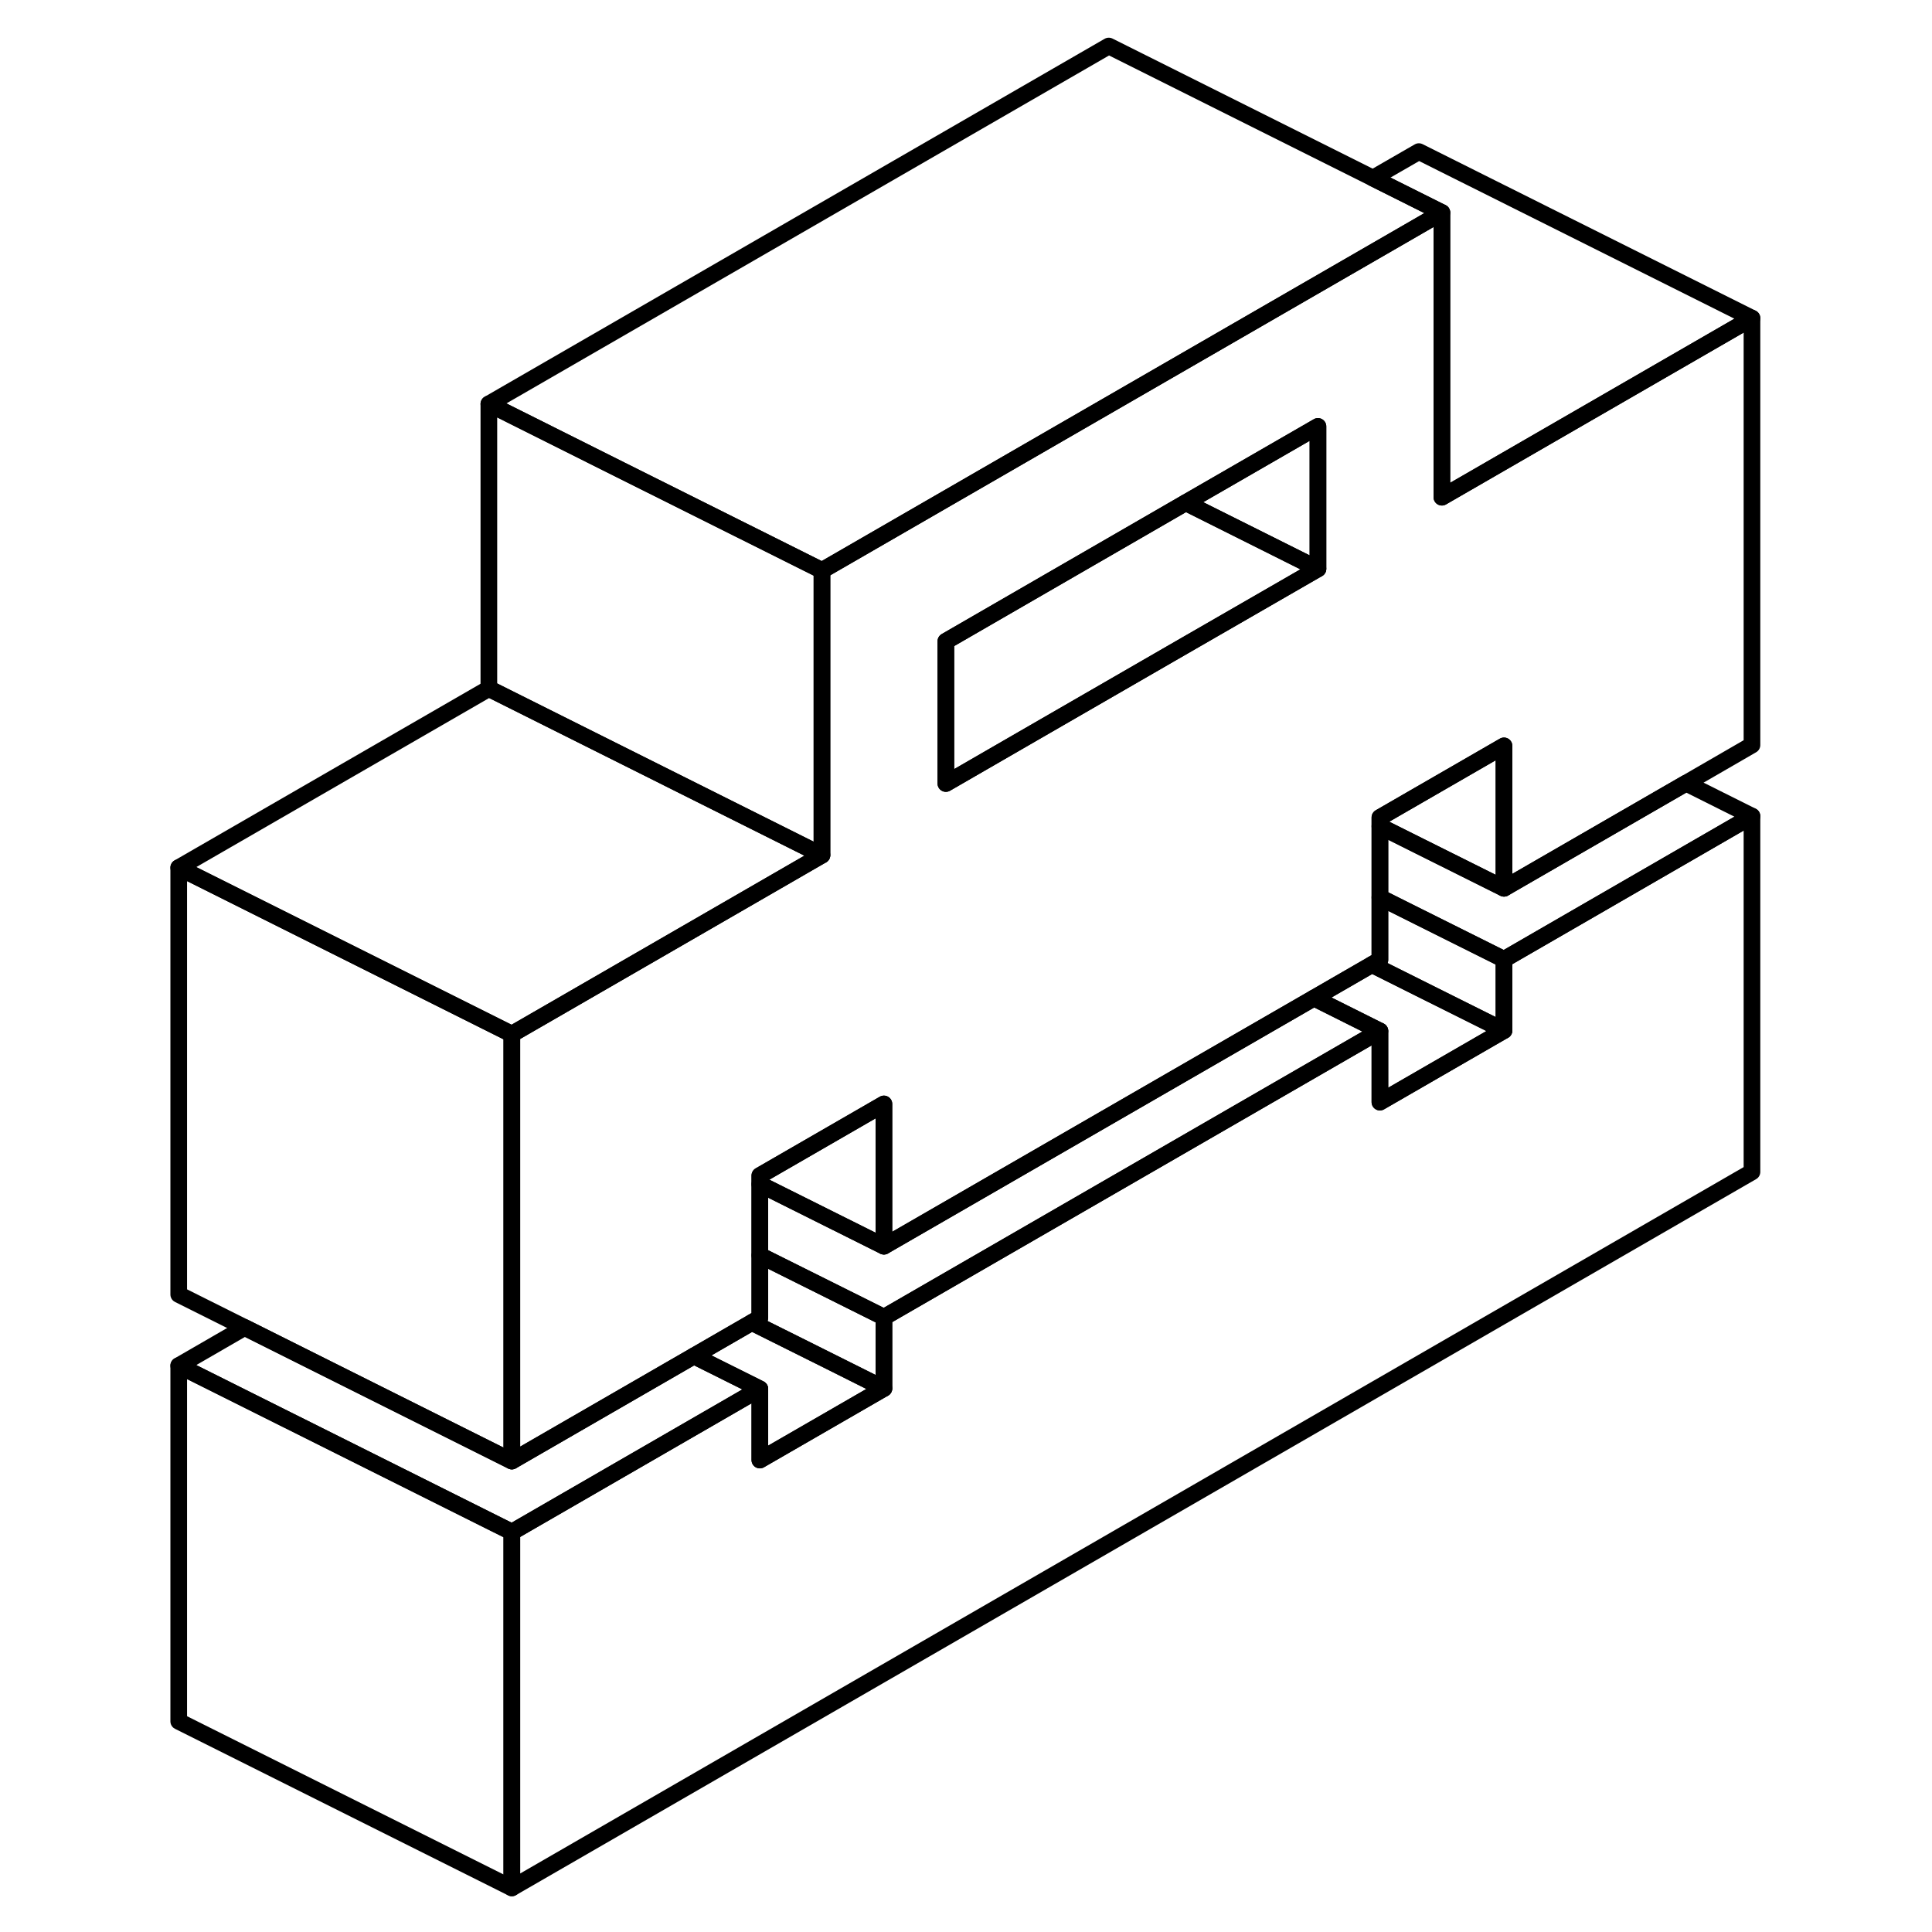 <svg viewBox="0 0 99 116" fill="none" xmlns="http://www.w3.org/2000/svg" height="48" width="48" stroke-width="1px"
     stroke-linecap="round" stroke-linejoin="round">
    <path d="M96.691 49.003V70.363L22.231 113.353V91.993L37.122 83.393V87.663L44.572 83.363V79.093L74.352 61.903V66.173L81.802 61.873V57.603L96.691 49.003Z" stroke="currentColor" stroke-linejoin="round"/>
    <path d="M78.072 29.853V12.763L76.691 13.563L54.761 26.223L40.852 34.253V51.343L24.572 60.743L22.231 62.093V87.723L33.162 81.413L36.642 79.403L37.122 79.123V70.583L44.572 66.283V74.823L70.392 59.923L73.872 57.913L74.352 57.633V49.083L76.691 47.733L81.802 44.783V53.333L92.731 47.023L96.691 44.733V19.103L78.072 29.853ZM70.632 34.153L61.801 39.243L54.352 43.543L48.291 47.043V38.503L62.691 30.183L70.632 25.603V34.153Z" stroke="currentColor" stroke-linejoin="round"/>
    <path d="M44.571 66.283V74.823L37.121 71.103V70.583L44.571 66.283Z" stroke="currentColor" stroke-linejoin="round"/>
    <path d="M81.801 57.603V61.873L76.691 59.323L73.871 57.913L74.351 57.633V53.883L76.691 55.053L81.801 57.603Z" stroke="currentColor" stroke-linejoin="round"/>
    <path d="M74.352 66.173V61.903L74.172 61.813L70.392 59.923L73.872 57.913L76.691 59.323L81.802 61.873L74.352 66.173Z" stroke="currentColor" stroke-linejoin="round"/>
    <path d="M74.351 61.903L44.571 79.093L44.401 79.003L37.121 75.373V71.103L44.571 74.823L70.391 59.923L74.171 61.813L74.351 61.903Z" stroke="currentColor" stroke-linejoin="round"/>
    <path d="M44.572 79.093V83.363L40.432 81.293L36.642 79.403L37.122 79.123V75.373L44.402 79.003L44.572 79.093Z" stroke="currentColor" stroke-linejoin="round"/>
    <path d="M37.122 87.663V83.393L36.952 83.303L33.162 81.413L36.642 79.403L40.432 81.293L44.572 83.363L37.122 87.663Z" stroke="currentColor" stroke-linejoin="round"/>
    <path d="M37.122 83.393L22.231 91.993L22.061 91.903L2.231 81.993L6.191 79.703L22.231 87.723L33.162 81.413L36.951 83.303L37.122 83.393Z" stroke="currentColor" stroke-linejoin="round"/>
    <path d="M22.231 91.993V113.353L2.231 103.353V81.993L22.061 91.903L22.231 91.993Z" stroke="currentColor" stroke-linejoin="round"/>
    <path d="M22.231 62.093V87.723L6.191 79.703L2.231 77.723V52.093L22.231 62.093Z" stroke="currentColor" stroke-linejoin="round"/>
    <path d="M40.852 51.343L24.572 60.743L22.231 62.093L2.231 52.093L20.852 41.343L40.852 51.343Z" stroke="currentColor" stroke-linejoin="round"/>
    <path d="M70.632 25.603V34.153L62.691 30.183L70.632 25.603Z" stroke="currentColor" stroke-linejoin="round"/>
    <path d="M70.631 34.153L61.801 39.243L54.351 43.543L48.291 47.043V38.503L62.691 30.183L70.631 34.153Z" stroke="currentColor" stroke-linejoin="round"/>
    <path d="M40.852 34.253V51.343L20.852 41.343V24.253L28.782 28.223L36.711 32.183L40.852 34.253Z" stroke="currentColor" stroke-linejoin="round"/>
    <path d="M78.072 29.853V12.763L73.932 10.693L76.691 9.103L96.691 19.103L78.072 29.853Z" stroke="currentColor" stroke-linejoin="round"/>
    <path d="M81.802 44.783V53.333L76.691 50.783L74.352 49.613V49.083L76.691 47.733L81.802 44.783Z" stroke="currentColor" stroke-linejoin="round"/>
    <path d="M96.691 49.003L81.802 57.603L76.691 55.053L74.352 53.883V49.613L76.691 50.783L81.802 53.333L92.731 47.023L96.691 49.003Z" stroke="currentColor" stroke-linejoin="round"/>
    <path d="M78.072 12.763L76.691 13.563L54.761 26.223L40.852 34.253L36.711 32.183L28.782 28.223L20.852 24.253L58.072 2.763L78.072 12.763Z" stroke="currentColor" stroke-linejoin="round"/>
</svg>